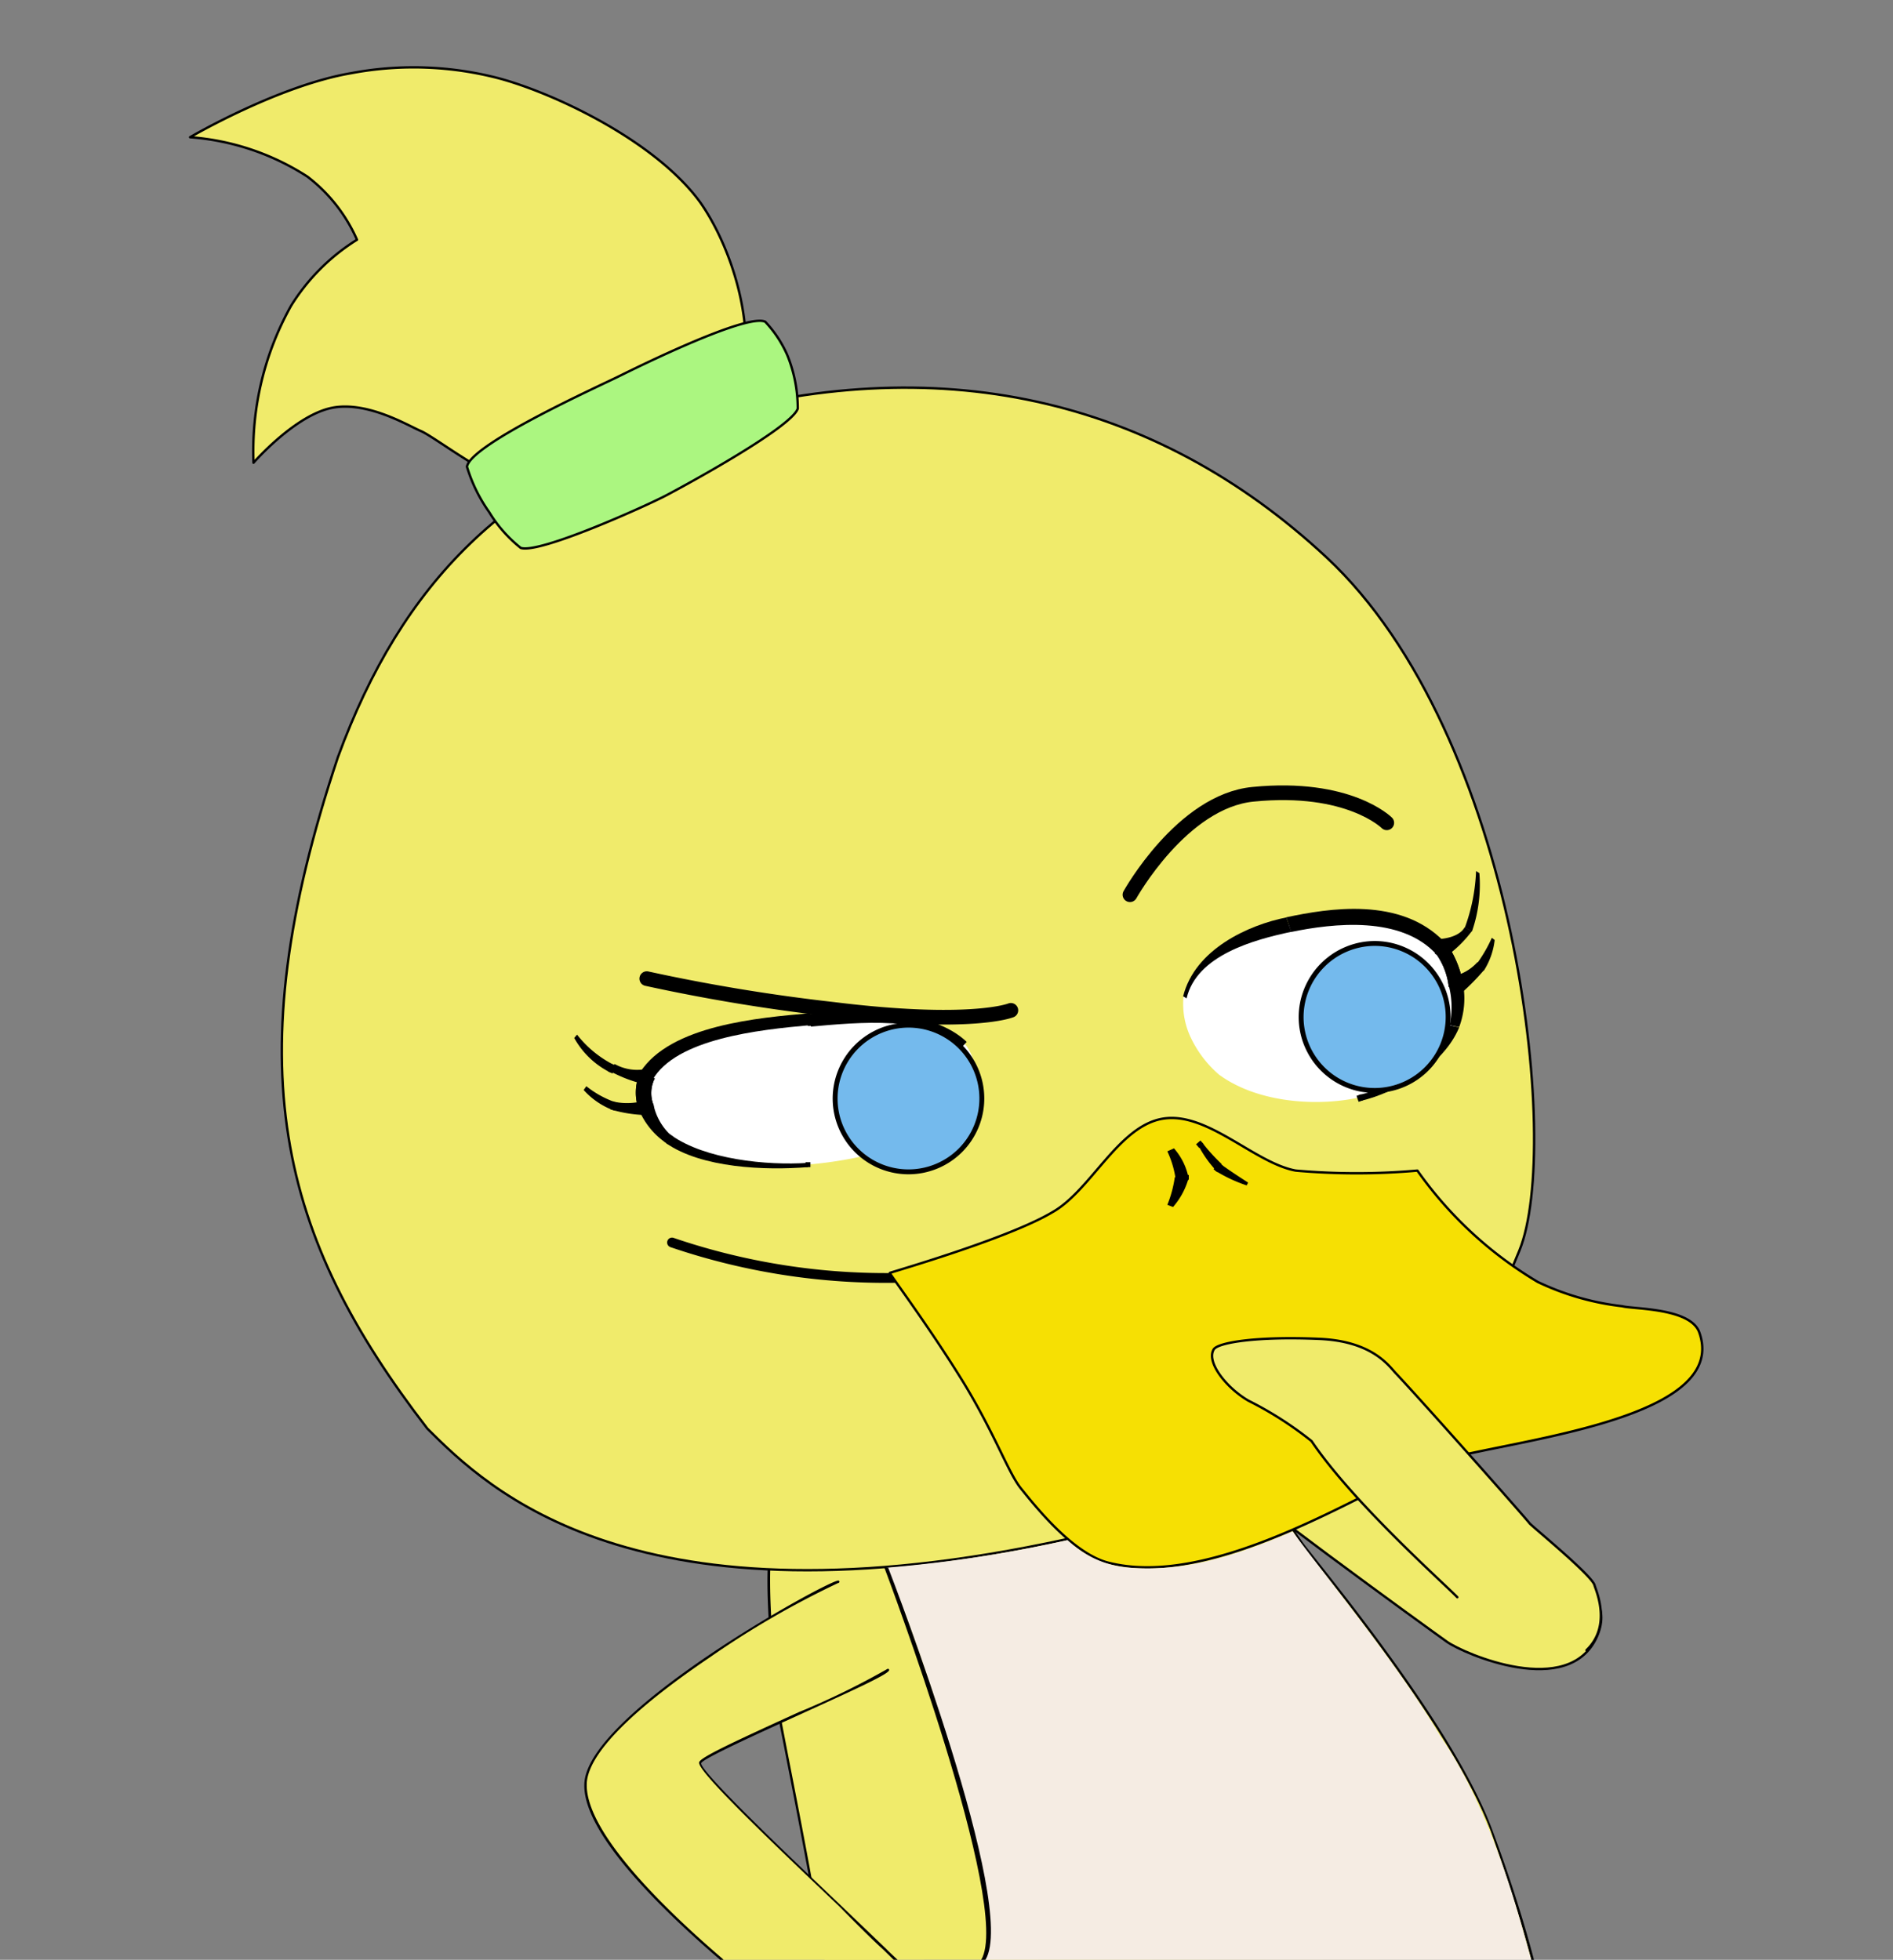 <svg xmlns="http://www.w3.org/2000/svg" viewBox="0 0 120 124.26"><rect x="0" y="0" width="120" height="124.26" fill="#808080" stroke="none"/><defs><style>.a0f1154c-ad1d-4040-a331-dba541aca876,.aa1a557c-f96b-4836-8ed9-6dd874a56967,.ab90402f-4584-4b83-bb23-8f15a4b0326c,.ba055e88-5a57-4011-b33a-a9cc7e2743df{fill:none;}.a2da8992-f391-4b1c-b812-e86992947d3d,.a49228f3-4512-478a-a1f7-d2b939b85ec4{fill:#f0eb6b;}.a2da8992-f391-4b1c-b812-e86992947d3d,.a5040520-f5b7-46d0-9e0b-1830e7bb41ec,.aa1a557c-f96b-4836-8ed9-6dd874a56967,.ab90402f-4584-4b83-bb23-8f15a4b0326c,.ad11c08a-f007-4269-b4cf-51c2a8b33fae,.ba055e88-5a57-4011-b33a-a9cc7e2743df,.f5d4b252-a4ac-4aac-8503-4f9aae9a6d14,.fb8a904a-73e6-4bbd-a776-444eb3fe9805{stroke:#000;stroke-linejoin:round;}.a2da8992-f391-4b1c-b812-e86992947d3d,.a5040520-f5b7-46d0-9e0b-1830e7bb41ec,.ab90402f-4584-4b83-bb23-8f15a4b0326c,.ad11c08a-f007-4269-b4cf-51c2a8b33fae,.ba055e88-5a57-4011-b33a-a9cc7e2743df,.f5d4b252-a4ac-4aac-8503-4f9aae9a6d14,.fb8a904a-73e6-4bbd-a776-444eb3fe9805{stroke-linecap:round;}.a2da8992-f391-4b1c-b812-e86992947d3d,.ad11c08a-f007-4269-b4cf-51c2a8b33fae,.f5d4b252-a4ac-4aac-8503-4f9aae9a6d14{stroke-width:0.15px;}.ab90402f-4584-4b83-bb23-8f15a4b0326c{stroke-width:0.93px;}.ba055e88-5a57-4011-b33a-a9cc7e2743df{stroke-width:0.62px;}.ad11c08a-f007-4269-b4cf-51c2a8b33fae{fill:#f6e003;}.a5040520-f5b7-46d0-9e0b-1830e7bb41ec,.aa1a557c-f96b-4836-8ed9-6dd874a56967,.fb8a904a-73e6-4bbd-a776-444eb3fe9805{stroke-width:0.31px;}.a5040520-f5b7-46d0-9e0b-1830e7bb41ec{fill:#114283;}.aa65539c-f021-4f23-be8c-e3d603a0368a{fill:#fff;}.fb8a904a-73e6-4bbd-a776-444eb3fe9805{fill:#74baed;}.f5d4b252-a4ac-4aac-8503-4f9aae9a6d14{fill:#abf680;}.ae6a6b14-5eea-49c8-97a3-8d6e68e1ea9d{fill:#f5ece3;}</style></defs><title>Mistake feedback_SUKI</title><g id="bab06f6d-f7c9-4925-bbcc-891d28aa26bf" data-name="Capa 2"><g id="a2c4815f-d7fd-4e9f-a8b3-ef7628364b33" data-name="Capa 1"><rect class="a0f1154c-ad1d-4040-a331-dba541aca876" width="120" height="124.26"/><g id="aa1d2464-083f-4016-93e9-dc0896b27475" data-name="Layer 2"><g id="a8f0c6b6-9b8c-4148-b2db-b56d320d1c32" data-name="Layer 4"><g id="edcc189b-c2a1-4dc1-8fb0-0db9aa03dd0e" data-name="brazo izq"><path class="a2da8992-f391-4b1c-b812-e86992947d3d" d="M76.37,88.47c1.3-1.93,3.87-1.07,4-1,.68.08,15.08,11.18,15.24,11.29s7.38,1,5.62,5-8.44,1.09-9.5.34S77.5,93.81,77,92.9C76.89,92.73,75,90.57,76.37,88.47Z"/></g><g id="b2e31607-8bfe-408d-bbe3-0a799cf2939b" data-name="cuerpo"><g id="fed787e0-2883-4126-acf7-78ac52f9c36a" data-name="cuerpo-2"><path class="a49228f3-4512-478a-a1f7-d2b939b85ec4" d="M52.27,124.26c-1.12-6.82-2.87-15.28-3-16,0-.33-1.2-9.25-.16-11.5,1.41-3.15,5.9-2.28,9.05-3.7,4.75-2.16,12.19-5,17.08-3.3,3.15,1.13,6.35,6.92,7.48,8.33,2.12,2.73,9.41,11.62,11.76,17.93.93,2.49,1.85,5.29,2.63,8.2Z"/><path d="M97.07,124.26h.17c-.69-2.63-1.59-5.41-2.64-8.23-2.11-5.68-8.33-13.57-11-16.94l-.79-1c-.24-.3-.58-.8-1-1.44-1.51-2.25-4-6-6.51-6.91C71.59,88.4,66,89.48,58.18,93a15.11,15.11,0,0,1-3.66.92c-2.32.39-4.51.75-5.43,2.82s-.15,8.69.09,10.91c0,.34.06.58.07.63,0,.24.25,1.41.59,3.18.65,3.31,1.62,8.31,2.35,12.72,0,0,.15,0,.15,0-.73-4.42-1.7-9.42-2.35-12.73-.33-1.7-.57-2.93-.59-3.16,0,0,0-.23-.07-.64-.65-5.92-.68-9.56-.1-10.83.89-2,3-2.35,5.31-2.73a15.17,15.17,0,0,0,3.71-.93c5.63-2.57,10.11-3.84,13.56-3.84a10.26,10.26,0,0,1,3.46.54c2.44.88,4.94,4.62,6.43,6.85.43.64.76,1.15,1,1.46l.79,1c2.65,3.36,8.85,11.24,11,16.89C95.49,118.87,96.39,121.67,97.07,124.26Z"/></g></g><g id="ac74ec3e-63c0-4258-9e2b-5117fb1382ab" data-name="cabeza"><path class="a2da8992-f391-4b1c-b812-e86992947d3d" d="M43.91,26.63c15.43-4.56,29.26-1.46,40.18,8.71C96.18,46.63,99,72.69,96.32,79.28c-2,4.93-5.6,13.26-28.65,18.3-27.47,6-36.77-3.21-40.58-7-9.38-12.18-12.21-23-5.67-42.57C25.47,36.94,32.24,30.07,43.91,26.63Z"/></g><g id="a7a28ce7-2236-412e-ab01-6c8886ea0efc" data-name="brazo der"><path class="a49228f3-4512-478a-a1f7-d2b939b85ec4" d="M56.24,105.9c-.42.62-11.81,5.32-11.9,5.89S53.46,121,56.1,123.64c.17.18.41.39.68.62h-11c-4.24-3.64-8.88-8.33-8.63-11.26.37-4.47,15.24-12.61,16-12.7"/><path d="M56,123.62l.65.64h.25s-.55-.51-.71-.68l-2.91-2.79c-3.33-3.17-8.91-8.48-8.83-9,.12-.29,3.51-1.83,6.23-3.07,3.39-1.54,5.46-2.49,5.66-2.78a.07.07,0,0,0,0-.11.08.08,0,0,0-.11,0,48.42,48.42,0,0,1-5.6,2.73c-4.25,1.94-6.26,2.88-6.31,3.18-.11.53,3.78,4.28,8.88,9.13C54.31,122,55.31,123,56,123.62Z"/></g><g id="fad94b0d-02b7-4e48-9c05-22a675b218e6" data-name="cejas"><path class="ab90402f-4584-4b83-bb23-8f15a4b0326c" d="M41,62.05A116.63,116.63,0,0,0,52.84,64c8.75,1.08,11.24.06,11.24.06"/></g><g id="ba1863a3-a12d-4d92-8c57-ebe7abcb0f81" data-name="cejas-2"><path class="ab90402f-4584-4b83-bb23-8f15a4b0326c" d="M71.63,56.73s3.3-5.94,7.81-6.37c6.07-.6,8.47,1.81,8.47,1.81"/></g><g id="be0cf1d2-f5ce-4052-9171-993fe8cff8e0" data-name="cejas-3"><path class="ba055e88-5a57-4011-b33a-a9cc7e2743df" d="M42.6,78.78A42,42,0,0,0,57.72,81c10.11-.49,10.66-2.36,10.66-2.36"/></g><g id="f17f57ef-8231-4204-b9e6-b410f4e59d7f" data-name="El pico"><path class="ad11c08a-f007-4269-b4cf-51c2a8b33fae" d="M73.71,70.93c-2.82.47-4.56,4.56-7,5.93-2.83,1.69-10.26,3.81-10.3,3.85s2.49,3.4,4.7,7c2,3.3,2.82,5.7,3.62,6.68s3.15,4,5.41,4.66c6.73,1.84,16.51-4.66,20.47-6.21,3.52-1.41,19.14-2.49,17.12-8.33-.52-1.6-4.23-1.5-4.89-1.69a16.82,16.82,0,0,1-5.36-1.54,24.88,24.88,0,0,1-7.63-7.06,43.86,43.86,0,0,1-7.71,0C79.54,73.75,76.53,70.46,73.71,70.93Z"/><path d="M74.42,72.81a4,4,0,0,1,.92,1.85h-.83A6.17,6.17,0,0,0,74,73Z"/><path d="M75.36,74.65a4.7,4.7,0,0,1-1,1.88L74,76.39a7.36,7.36,0,0,0,.47-1.74Z"/><path class="aa1a557c-f96b-4836-8ed9-6dd874a56967" d="M75.36,74.65h-.85"/><path d="M76.2,72.43a11.53,11.53,0,0,0,1.24,1.37l-.34.43A7.24,7.24,0,0,1,76,72.69Z"/><path class="aa1a557c-f96b-4836-8ed9-6dd874a56967" d="M76.2,72.43l-.28.24"/><path d="M77.38,73.8c.47.37,1.74,1.18,1.74,1.18l-.09.18a9.23,9.23,0,0,1-2-.94Z"/><path class="aa1a557c-f96b-4836-8ed9-6dd874a56967" d="M77.38,73.8l-.33.43"/></g><path class="a5040520-f5b7-46d0-9e0b-1830e7bb41ec" d="M80.81,60.09a4.51,4.51,0,1,1-4.32,4.69h0A4.52,4.52,0,0,1,80.81,60.09Z"/><g id="a4a160d5-e35d-446f-9c94-5d4df2a960ee" data-name="brazo izq-2"><path class="a2da8992-f391-4b1c-b812-e86992947d3d" d="M92.38,101.27c-.9-.93-6.61-6-9.24-9.9a22.6,22.6,0,0,0-4-2.56c-1.4-.81-2.71-2.47-2.19-3.27.31-.42,2.71-.82,6.65-.65,3.5.14,4.5,1.81,4.93,2.23,2.11,2.26,8.33,9.3,8.42,9.45s3.94,3.28,4.13,3.94c0,.14,1.18,2.51-.51,4.12"/></g><g id="b79740c4-e52b-4db3-a22f-5865c390caef" data-name="ojos"><g id="ac1fbdd8-76d6-4ab7-a119-1a4beb965416" data-name="ojos-2"><path class="aa65539c-f021-4f23-be8c-e3d603a0368a" d="M40.94,70.2a3,3,0,0,1,0-2c1.66-2.87,7.1-3.33,10.42-3.62,2.93-.27,7.63-.53,9.75,1.54a2.94,2.94,0,0,1,.7,2,4,4,0,0,1-1,2.32c-2.16,2.21-6.58,3.15-9.63,3.4-2.67.21-6.63-.07-8.84-1.66A4.52,4.52,0,0,1,40.94,70.2Z"/><path d="M40.49,70.35A3.22,3.22,0,0,1,40.57,68l.87.52a2.06,2.06,0,0,0,0,1.57Z"/><path d="M40.57,68c1.91-3,7.51-3.47,10.79-3.76l0,.76c-3.27.29-8.52.86-10,3.48Z"/><path class="aa1a557c-f96b-4836-8ed9-6dd874a56967" d="M40.57,68l.87.52"/><path d="M51.36,64.29c3-.27,7.71-.35,9.92,1.77l-.29.32c-2-2-6.61-1.56-9.58-1.29Z"/><path class="aa1a557c-f96b-4836-8ed9-6dd874a56967" d="M51.36,64.29l0,.76"/><path d="M51.22,74c-2.71.22-6.74.06-9-1.52l.35-.49c2.13,1.51,6,1.92,8.66,1.74Z"/><path class="aa1a557c-f96b-4836-8ed9-6dd874a56967" d="M51.22,74l0-.31"/><path d="M42.21,72.46a4.78,4.78,0,0,1-1.71-2.11l.93-.29A3.67,3.67,0,0,0,42.55,72Z"/><path class="aa1a557c-f96b-4836-8ed9-6dd874a56967" d="M42.21,72.46l.35-.48"/><path class="aa65539c-f021-4f23-be8c-e3d603a0368a" d="M92.28,62.44a5.72,5.72,0,0,0-.93-2.33c-2.5-2.66-7-2.07-9.63-1.5-2.37.49-6,1.65-6.69,4.51a5,5,0,0,0,.4,2.55,7.14,7.14,0,0,0,1.85,2.47c2.57,1.88,6.48,2,8.93,1.43,2.14-.5,5-2,5.93-4.34A5.49,5.49,0,0,0,92.28,62.44Z"/><path d="M91.82,62.42a4.49,4.49,0,0,0-.74-1.88l.52-.86a6.45,6.45,0,0,1,1.16,2.77Z"/><path d="M91.08,60.54c-2.24-2.5-6.56-2-9.23-1.45l-.31-.93c2.67-.57,7.24-1.32,10,1.54Z"/><path class="aa1a557c-f96b-4836-8ed9-6dd874a56967" d="M91.08,60.54l.52-.86"/><path d="M81.86,59.08c-2.36.5-6,1.48-6.64,4.22L75,63.17c.75-3,4.17-4.53,6.54-5Z"/><path d="M86.14,69.43c2.14-.5,4.87-2.16,5.76-4.42l.6.13c-1,2.42-4.06,4.15-6.2,4.65Z"/><path class="aa1a557c-f96b-4836-8ed9-6dd874a56967" d="M86.14,69.43l.13.38"/><path d="M91.9,65a5.47,5.47,0,0,0-.08-2.59l.93,0a5.21,5.21,0,0,1-.25,2.71Z"/><path d="M40.93,70.7a8.67,8.67,0,0,1-2.09-.32l.16-.51a4,4,0,0,0,2-.13Z"/><path d="M38.84,70.38A4.77,4.77,0,0,1,37,69.11l.17-.24a6.18,6.18,0,0,0,1.79,1Z"/><path class="aa1a557c-f96b-4836-8ed9-6dd874a56967" d="M38.84,70.38l.16-.51"/><path d="M40.88,68.75a8.41,8.41,0,0,1-2.16-.81l.24-.48a2.91,2.91,0,0,0,2.16.28Z"/><path class="aa1a557c-f96b-4836-8ed9-6dd874a56967" d="M40.88,68.75l.24-1"/><path d="M38.69,68a5.32,5.32,0,0,1-2.29-2.19l.18-.21a6.9,6.9,0,0,0,2.34,1.92Z"/><path class="aa1a557c-f96b-4836-8ed9-6dd874a56967" d="M38.69,68l.23-.48"/><path d="M40.49,70.35A3.22,3.22,0,0,1,40.57,68l.87.52a2.06,2.06,0,0,0,0,1.57Z"/><path class="aa1a557c-f96b-4836-8ed9-6dd874a56967" d="M40.49,70.35l.92-.29"/><path d="M92,61.92A2.87,2.87,0,0,0,93.66,61l.41.51A14.26,14.26,0,0,1,92.6,63Z"/><path d="M93.65,61.06a9.09,9.09,0,0,0,.92-1.6l.18.14a4.58,4.58,0,0,1-.69,1.95Z"/><path d="M91,59.55c.09,0,1.42,0,1.85-.76l.45.25a7.42,7.42,0,0,1-1.69,1.64Z"/><path class="aa1a557c-f96b-4836-8ed9-6dd874a56967" d="M91,59.55l.63,1.12"/><path d="M92.86,58.81a11.64,11.64,0,0,0,.71-3.58l.21.13a9.06,9.06,0,0,1-.47,3.7Z"/><path d="M91.82,62.42a4.49,4.49,0,0,0-.74-1.88l.52-.86a6.45,6.45,0,0,1,1.16,2.77Z"/><path class="aa1a557c-f96b-4836-8ed9-6dd874a56967" d="M91.82,62.42l.93,0"/></g><g id="b44f63d7-7ffa-45e7-99a5-f2888aa64a29" data-name="pupilas 2"><path class="fb8a904a-73e6-4bbd-a776-444eb3fe9805" d="M57.54,65a4.65,4.65,0,1,1-4.6,4.7h0A4.66,4.66,0,0,1,57.54,65Z"/></g></g><g id="e8a12f9a-632b-45d8-a98b-716df933aaad" data-name="mechon"><path class="a2da8992-f391-4b1c-b812-e86992947d3d" d="M41.66,31.35c-2.56,1.17-6.75,0-9.31-.77-1.82-.56-4.87-2.91-5.67-3.25s-3.32-1.87-5.54-1.49c-2.38.41-5.07,3.5-5.07,3.5a18.91,18.91,0,0,1,2.38-9.95,13.06,13.06,0,0,1,4.18-4.19,10.19,10.19,0,0,0-3.14-4A15.86,15.86,0,0,0,12.05,8.7s5.58-3.27,10.21-4.06A21.33,21.33,0,0,1,31.75,5c3.59,1,9.87,4,12.66,7.86,2,2.89,3.32,7.44,2.72,10.68C46.63,26.34,44.28,30.16,41.66,31.35Z"/></g><g id="b5c61b7a-609f-4bdc-8a45-bee7579afc40" data-name="cole"><path class="f5d4b252-a4ac-4aac-8503-4f9aae9a6d14" d="M42.21,31.42c-1.11.59-8,3.72-9.2,3.32a8.6,8.6,0,0,1-2-2.27,10,10,0,0,1-1.41-2.88c.25-1.44,8.36-5.1,9.65-5.74s8.11-4,9.26-3.45a7.47,7.47,0,0,1,1.4,2.12,9,9,0,0,1,.66,3.39C50.16,27.12,43.34,30.83,42.21,31.42Z"/></g><path class="fb8a904a-73e6-4bbd-a776-444eb3fe9805" d="M87.08,59.82a4.66,4.66,0,1,1-4.6,4.71h0A4.68,4.68,0,0,1,87.08,59.82Z"/></g></g><path d="M53.11,100.22c-.84.11-15.68,8.28-16.06,12.77-.25,3,4.52,7.76,8.6,11.27h.22l-.08-.08C41.73,120.7,37,115.94,37.2,113c.2-2.33,4.36-5.6,7.83-7.94a56.16,56.16,0,0,1,8.1-4.69.08.08,0,1,0,0-.16Z"/><path class="ae6a6b14-5eea-49c8-97a3-8d6e68e1ea9d" d="M97.07,124.26c-.56-1.91-2.34-9.24-5.72-14.1C88.59,105.47,84,99.93,81.94,97.1c-4,1.73-7,2.52-10.21,2.31a6.39,6.39,0,0,1-4.06-1.76A84.35,84.35,0,0,1,56.19,99.4c1.18,2.21,8.19,22.07,6.15,24.86Z"/><path d="M62.47,124.26H62.2c2-3.33-6.06-24.66-6.14-24.87l.24,0C56.63,100.24,64.55,120.84,62.47,124.26Z"/></g></g></svg>